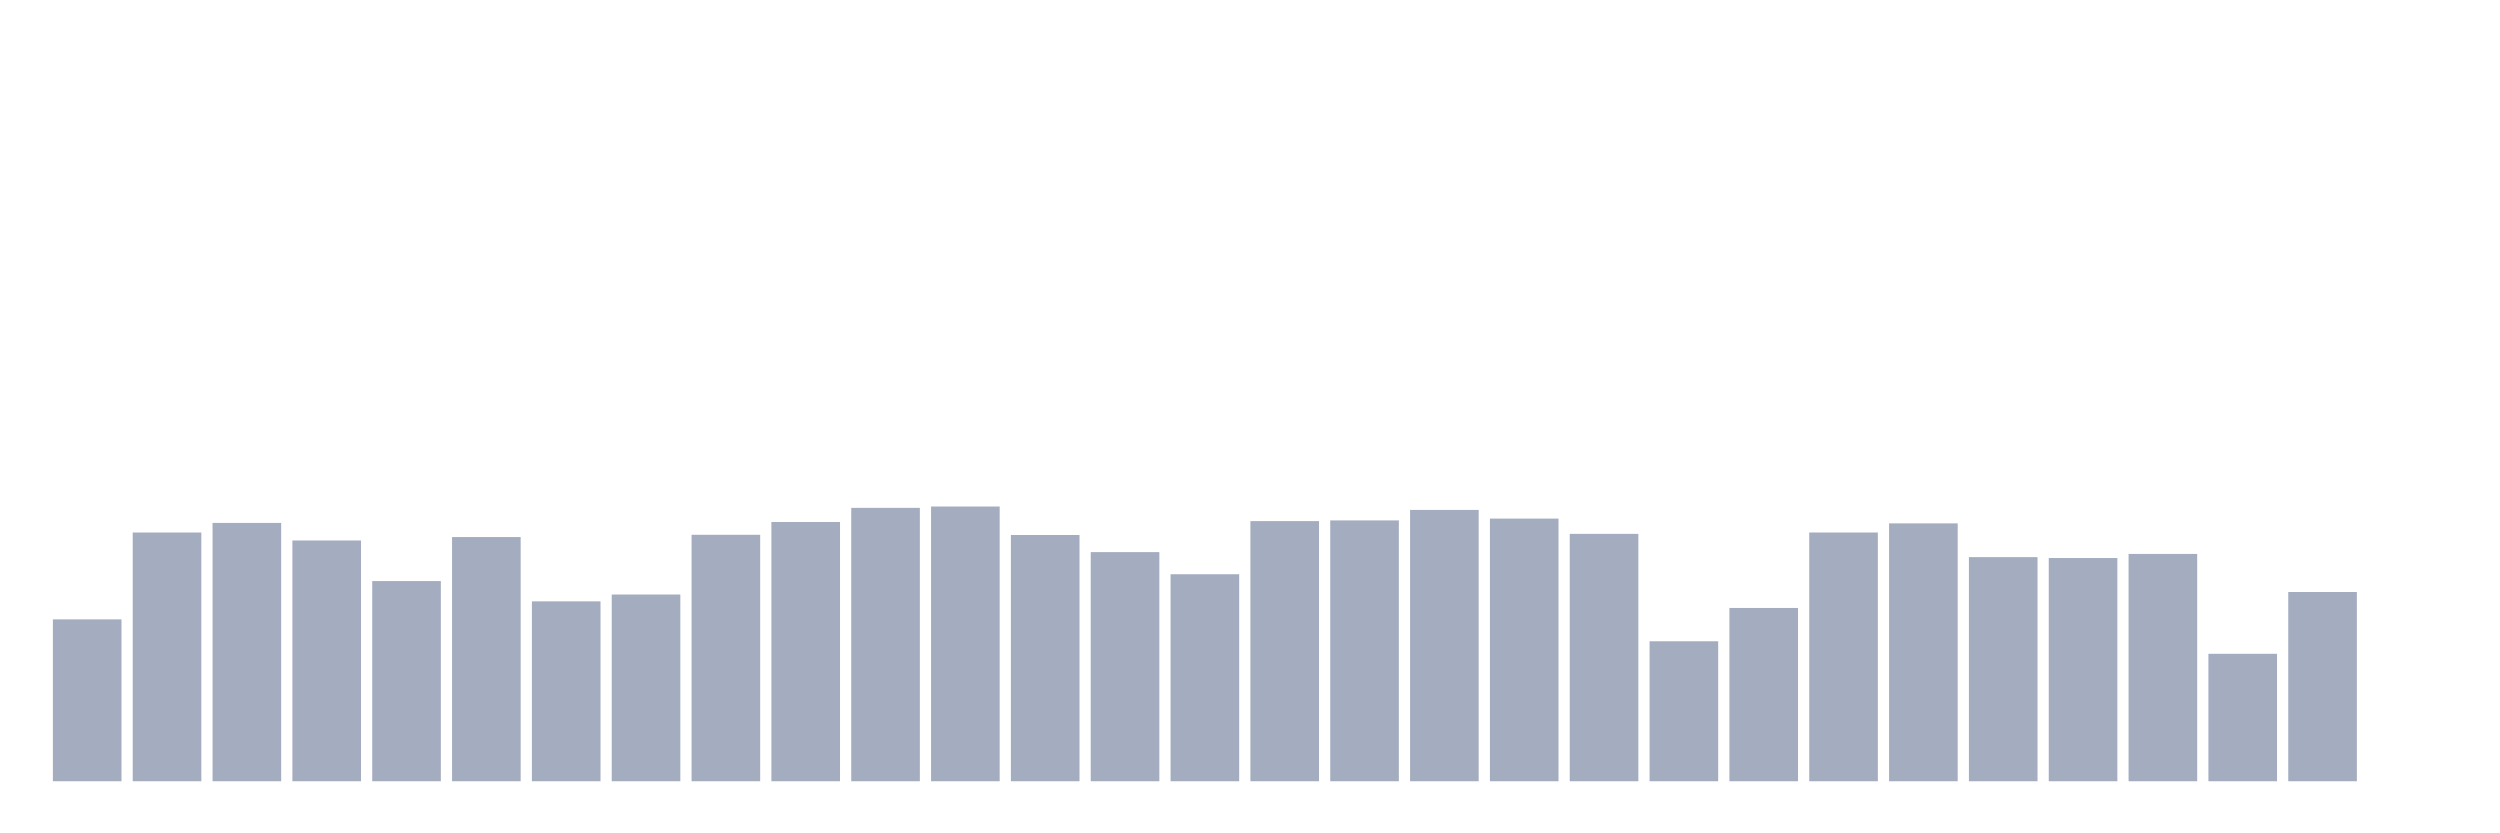 <svg xmlns="http://www.w3.org/2000/svg" viewBox="0 0 480 160"><g transform="translate(10,10)"><rect class="bar" x="0.153" width="13.175" y="108.918" height="31.082" fill="rgb(164,173,192)"></rect><rect class="bar" x="15.482" width="13.175" y="92.239" height="47.761" fill="rgb(164,173,192)"></rect><rect class="bar" x="30.81" width="13.175" y="90.4" height="49.6" fill="rgb(164,173,192)"></rect><rect class="bar" x="46.138" width="13.175" y="93.771" height="46.229" fill="rgb(164,173,192)"></rect><rect class="bar" x="61.466" width="13.175" y="101.563" height="38.437" fill="rgb(164,173,192)"></rect><rect class="bar" x="76.794" width="13.175" y="93.114" height="46.886" fill="rgb(164,173,192)"></rect><rect class="bar" x="92.123" width="13.175" y="105.46" height="34.54" fill="rgb(164,173,192)"></rect><rect class="bar" x="107.451" width="13.175" y="104.146" height="35.854" fill="rgb(164,173,192)"></rect><rect class="bar" x="122.779" width="13.175" y="92.677" height="47.323" fill="rgb(164,173,192)"></rect><rect class="bar" x="138.107" width="13.175" y="90.225" height="49.775" fill="rgb(164,173,192)"></rect><rect class="bar" x="153.436" width="13.175" y="87.511" height="52.489" fill="rgb(164,173,192)"></rect><rect class="bar" x="168.764" width="13.175" y="87.248" height="52.752" fill="rgb(164,173,192)"></rect><rect class="bar" x="184.092" width="13.175" y="92.72" height="47.28" fill="rgb(164,173,192)"></rect><rect class="bar" x="199.42" width="13.175" y="96.004" height="43.996" fill="rgb(164,173,192)"></rect><rect class="bar" x="214.748" width="13.175" y="100.25" height="39.75" fill="rgb(164,173,192)"></rect><rect class="bar" x="230.077" width="13.175" y="90.05" height="49.95" fill="rgb(164,173,192)"></rect><rect class="bar" x="245.405" width="13.175" y="89.919" height="50.081" fill="rgb(164,173,192)"></rect><rect class="bar" x="260.733" width="13.175" y="87.905" height="52.095" fill="rgb(164,173,192)"></rect><rect class="bar" x="276.061" width="13.175" y="89.568" height="50.432" fill="rgb(164,173,192)"></rect><rect class="bar" x="291.39" width="13.175" y="92.502" height="47.498" fill="rgb(164,173,192)"></rect><rect class="bar" x="306.718" width="13.175" y="113.121" height="26.879" fill="rgb(164,173,192)"></rect><rect class="bar" x="322.046" width="13.175" y="106.729" height="33.271" fill="rgb(164,173,192)"></rect><rect class="bar" x="337.374" width="13.175" y="92.239" height="47.761" fill="rgb(164,173,192)"></rect><rect class="bar" x="352.702" width="13.175" y="90.488" height="49.512" fill="rgb(164,173,192)"></rect><rect class="bar" x="368.031" width="13.175" y="96.967" height="43.033" fill="rgb(164,173,192)"></rect><rect class="bar" x="383.359" width="13.175" y="97.142" height="42.858" fill="rgb(164,173,192)"></rect><rect class="bar" x="398.687" width="13.175" y="96.354" height="43.646" fill="rgb(164,173,192)"></rect><rect class="bar" x="414.015" width="13.175" y="115.528" height="24.472" fill="rgb(164,173,192)"></rect><rect class="bar" x="429.344" width="13.175" y="103.665" height="36.335" fill="rgb(164,173,192)"></rect><rect class="bar" x="444.672" width="13.175" y="140" height="0" fill="rgb(164,173,192)"></rect></g></svg>